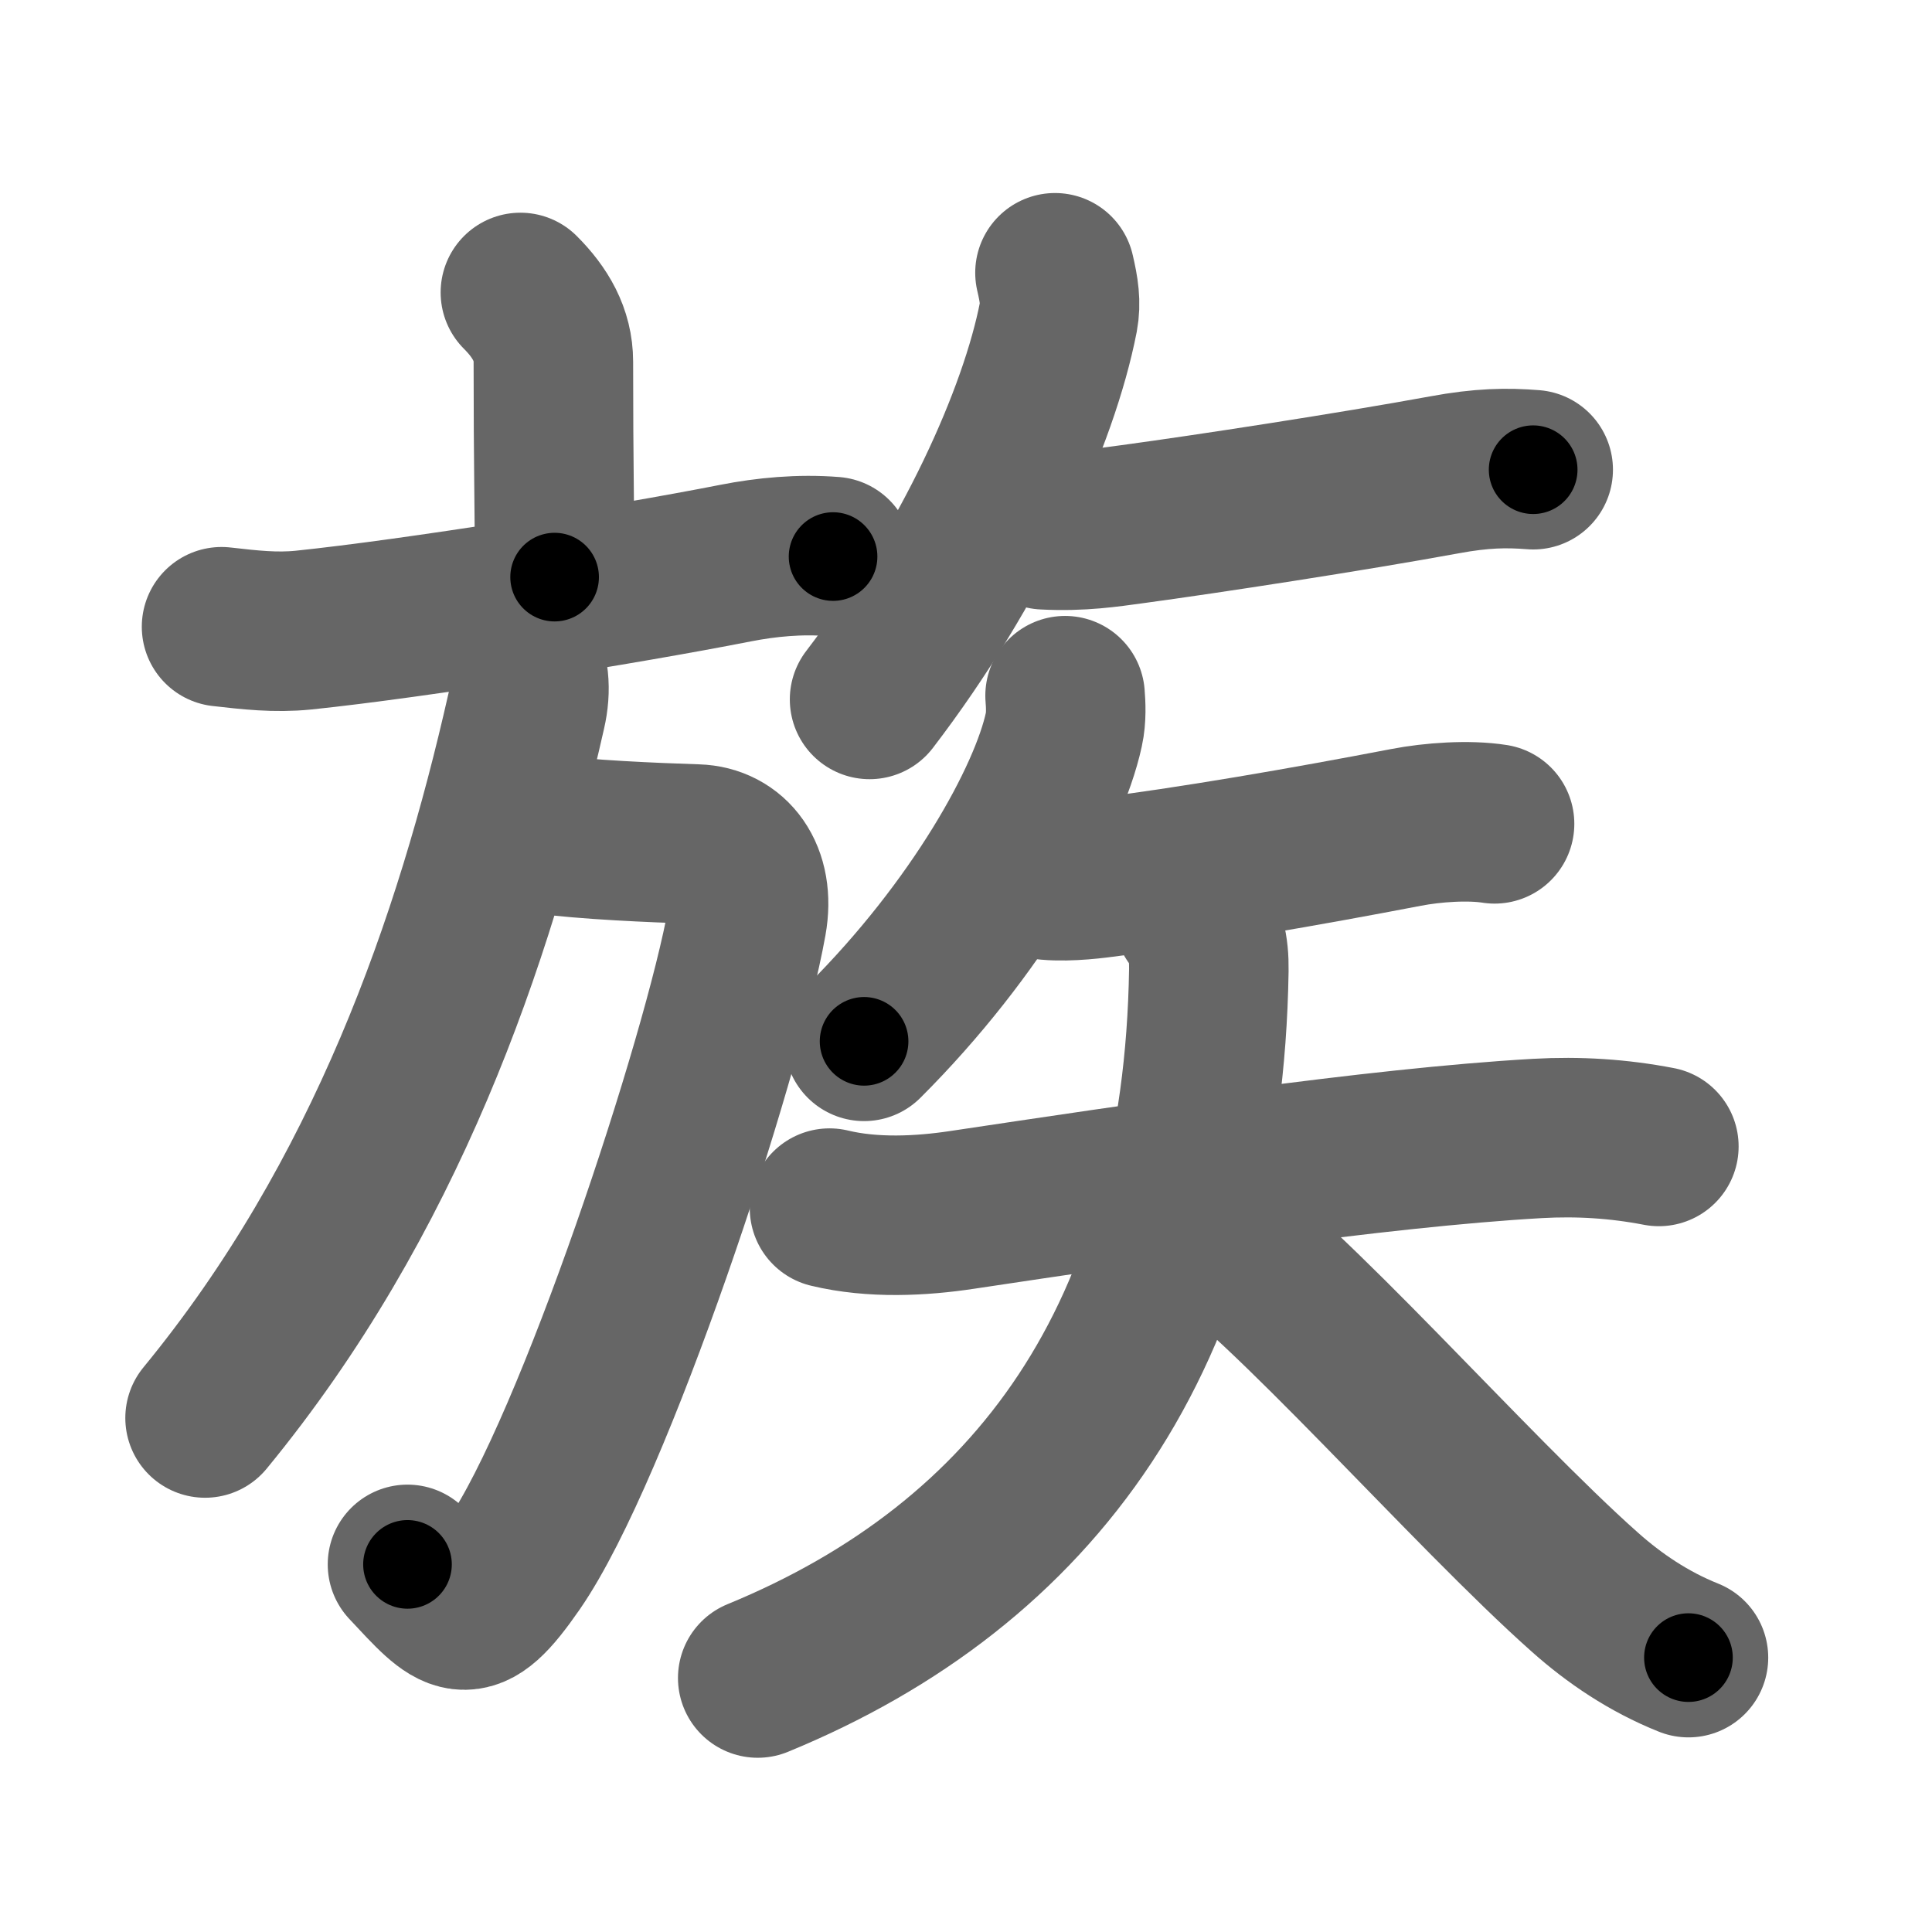 <svg xmlns="http://www.w3.org/2000/svg" width="109" height="109" viewBox="0 0 109 109" id="65cf"><g fill="none" stroke="#666" stroke-width="9" stroke-linecap="round" stroke-linejoin="round"><g><g><g><path d="M29.36,16.5c1.13,1.13,1.86,2.38,1.86,3.91c0,6.09,0.07,7.96,0.07,12.15" /><path d="M12.5,35.36c1.59,0.18,3.03,0.35,4.62,0.19C23.39,34.9,35.25,33,41.5,31.77c1.73-0.34,3.62-0.52,5.5-0.37" /></g><g><path d="M30.62,47.05c2.38,0.33,6.21,0.49,8.68,0.57c1.95,0.06,3.31,1.74,2.84,4.36C40.75,59.75,33.5,81.75,29,88.25c-2.66,3.84-3.18,3.03-6.01,0.01" /><path d="M29.3,36.75c0.58,1,0.67,2.16,0.39,3.37c-2.94,13-7.94,27.5-18.12,39.88" /></g></g><g><path d="M59.52,15.39c0.23,0.98,0.34,1.7,0.19,2.5c-1.09,5.6-4.84,13.98-10.65,21.57" /><path d="M58.92,29.89c2.08,0.11,3.64-0.14,4.91-0.31c4.29-0.58,12.42-1.83,17.66-2.79c2.1-0.39,3.51-0.41,5.01-0.29" /><g><path d="M60.09,39.25c0.04,0.48,0.08,1.23-0.07,1.91c-0.87,4.02-4.89,11.22-11.27,17.59" /><g><path d="M58.32,49.51c0.92,0.3,2.62,0.16,3.53,0.05c5.52-0.69,11.9-1.81,17.48-2.88c1.5-0.29,3.54-0.43,4.99-0.2" /><g><path d="M46.8,68.16c2.45,0.59,5.16,0.45,7.48,0.1c10.09-1.51,23.34-3.51,32.46-4.03c2.32-0.13,4.56,0.01,6.85,0.45" /><path d="M67.34,51.7c0.66,0.8,0.88,1.77,0.86,3.04c-0.32,20.63-9.82,33.51-25.45,39.93" /><path d="M67.62,68.93c4.82,3.08,15.34,15.17,21.81,20.91c1.64,1.46,3.58,2.78,5.83,3.68" /></g></g></g></g></g></g><g fill="none" stroke="#000" stroke-width="5" stroke-linecap="round" stroke-linejoin="round"><g><g><g><path d="M29.36,16.5c1.13,1.13,1.86,2.38,1.86,3.91c0,6.09,0.07,7.96,0.07,12.15" stroke-dasharray="16.6" stroke-dashoffset="16.6"><animate id="0" attributeName="stroke-dashoffset" values="16.6;0" dur="0.17s" fill="freeze" begin="0s;65cf.click" /></path><path d="M12.5,35.36c1.59,0.18,3.03,0.35,4.62,0.19C23.39,34.9,35.25,33,41.5,31.77c1.73-0.34,3.62-0.52,5.5-0.37" stroke-dasharray="34.84" stroke-dashoffset="34.84"><animate attributeName="stroke-dashoffset" values="34.84" fill="freeze" begin="65cf.click" /><animate id="1" attributeName="stroke-dashoffset" values="34.84;0" dur="0.35s" fill="freeze" begin="0.end" /></path></g><g><path d="M30.62,47.05c2.38,0.33,6.21,0.49,8.68,0.57c1.95,0.06,3.31,1.74,2.84,4.36C40.75,59.75,33.5,81.75,29,88.25c-2.66,3.84-3.18,3.03-6.01,0.01" stroke-dasharray="61.54" stroke-dashoffset="61.54"><animate attributeName="stroke-dashoffset" values="61.54" fill="freeze" begin="65cf.click" /><animate id="2" attributeName="stroke-dashoffset" values="61.54;0" dur="0.46s" fill="freeze" begin="1.end" /></path><path d="M29.3,36.75c0.58,1,0.67,2.16,0.39,3.37c-2.94,13-7.94,27.5-18.12,39.88" stroke-dasharray="47.69" stroke-dashoffset="47.69"><animate attributeName="stroke-dashoffset" values="47.69" fill="freeze" begin="65cf.click" /><animate id="3" attributeName="stroke-dashoffset" values="47.69;0" dur="0.48s" fill="freeze" begin="2.end" /></path></g></g><g><path d="M59.52,15.39c0.23,0.98,0.34,1.7,0.19,2.5c-1.09,5.6-4.84,13.98-10.65,21.57" stroke-dasharray="26.77" stroke-dashoffset="26.77"><animate attributeName="stroke-dashoffset" values="26.77" fill="freeze" begin="65cf.click" /><animate id="4" attributeName="stroke-dashoffset" values="26.77;0" dur="0.27s" fill="freeze" begin="3.end" /></path><path d="M58.92,29.89c2.08,0.11,3.64-0.14,4.91-0.31c4.29-0.58,12.42-1.83,17.66-2.79c2.1-0.39,3.51-0.41,5.01-0.29" stroke-dasharray="27.84" stroke-dashoffset="27.84"><animate attributeName="stroke-dashoffset" values="27.84" fill="freeze" begin="65cf.click" /><animate id="5" attributeName="stroke-dashoffset" values="27.84;0" dur="0.28s" fill="freeze" begin="4.end" /></path><g><path d="M60.09,39.25c0.04,0.48,0.08,1.23-0.07,1.91c-0.87,4.02-4.89,11.22-11.27,17.59" stroke-dasharray="23.03" stroke-dashoffset="23.03"><animate attributeName="stroke-dashoffset" values="23.03" fill="freeze" begin="65cf.click" /><animate id="6" attributeName="stroke-dashoffset" values="23.03;0" dur="0.23s" fill="freeze" begin="5.end" /></path><g><path d="M58.32,49.51c0.92,0.3,2.62,0.16,3.53,0.05c5.52-0.69,11.9-1.81,17.48-2.88c1.5-0.29,3.54-0.43,4.99-0.2" stroke-dasharray="26.29" stroke-dashoffset="26.29"><animate attributeName="stroke-dashoffset" values="26.29" fill="freeze" begin="65cf.click" /><animate id="7" attributeName="stroke-dashoffset" values="26.29;0" dur="0.26s" fill="freeze" begin="6.end" /></path><g><path d="M46.8,68.16c2.45,0.59,5.16,0.45,7.48,0.1c10.09-1.51,23.34-3.51,32.46-4.03c2.32-0.13,4.56,0.01,6.85,0.45" stroke-dasharray="47.13" stroke-dashoffset="47.13"><animate attributeName="stroke-dashoffset" values="47.13" fill="freeze" begin="65cf.click" /><animate id="8" attributeName="stroke-dashoffset" values="47.13;0" dur="0.47s" fill="freeze" begin="7.end" /></path><path d="M67.34,51.7c0.66,0.8,0.88,1.77,0.86,3.04c-0.32,20.63-9.82,33.51-25.45,39.93" stroke-dasharray="53.76" stroke-dashoffset="53.76"><animate attributeName="stroke-dashoffset" values="53.76" fill="freeze" begin="65cf.click" /><animate id="9" attributeName="stroke-dashoffset" values="53.76;0" dur="0.54s" fill="freeze" begin="8.end" /></path><path d="M67.62,68.93c4.82,3.08,15.34,15.17,21.81,20.91c1.64,1.46,3.58,2.78,5.83,3.68" stroke-dasharray="37.17" stroke-dashoffset="37.17"><animate attributeName="stroke-dashoffset" values="37.17" fill="freeze" begin="65cf.click" /><animate id="10" attributeName="stroke-dashoffset" values="37.17;0" dur="0.37s" fill="freeze" begin="9.end" /></path></g></g></g></g></g></g></svg>